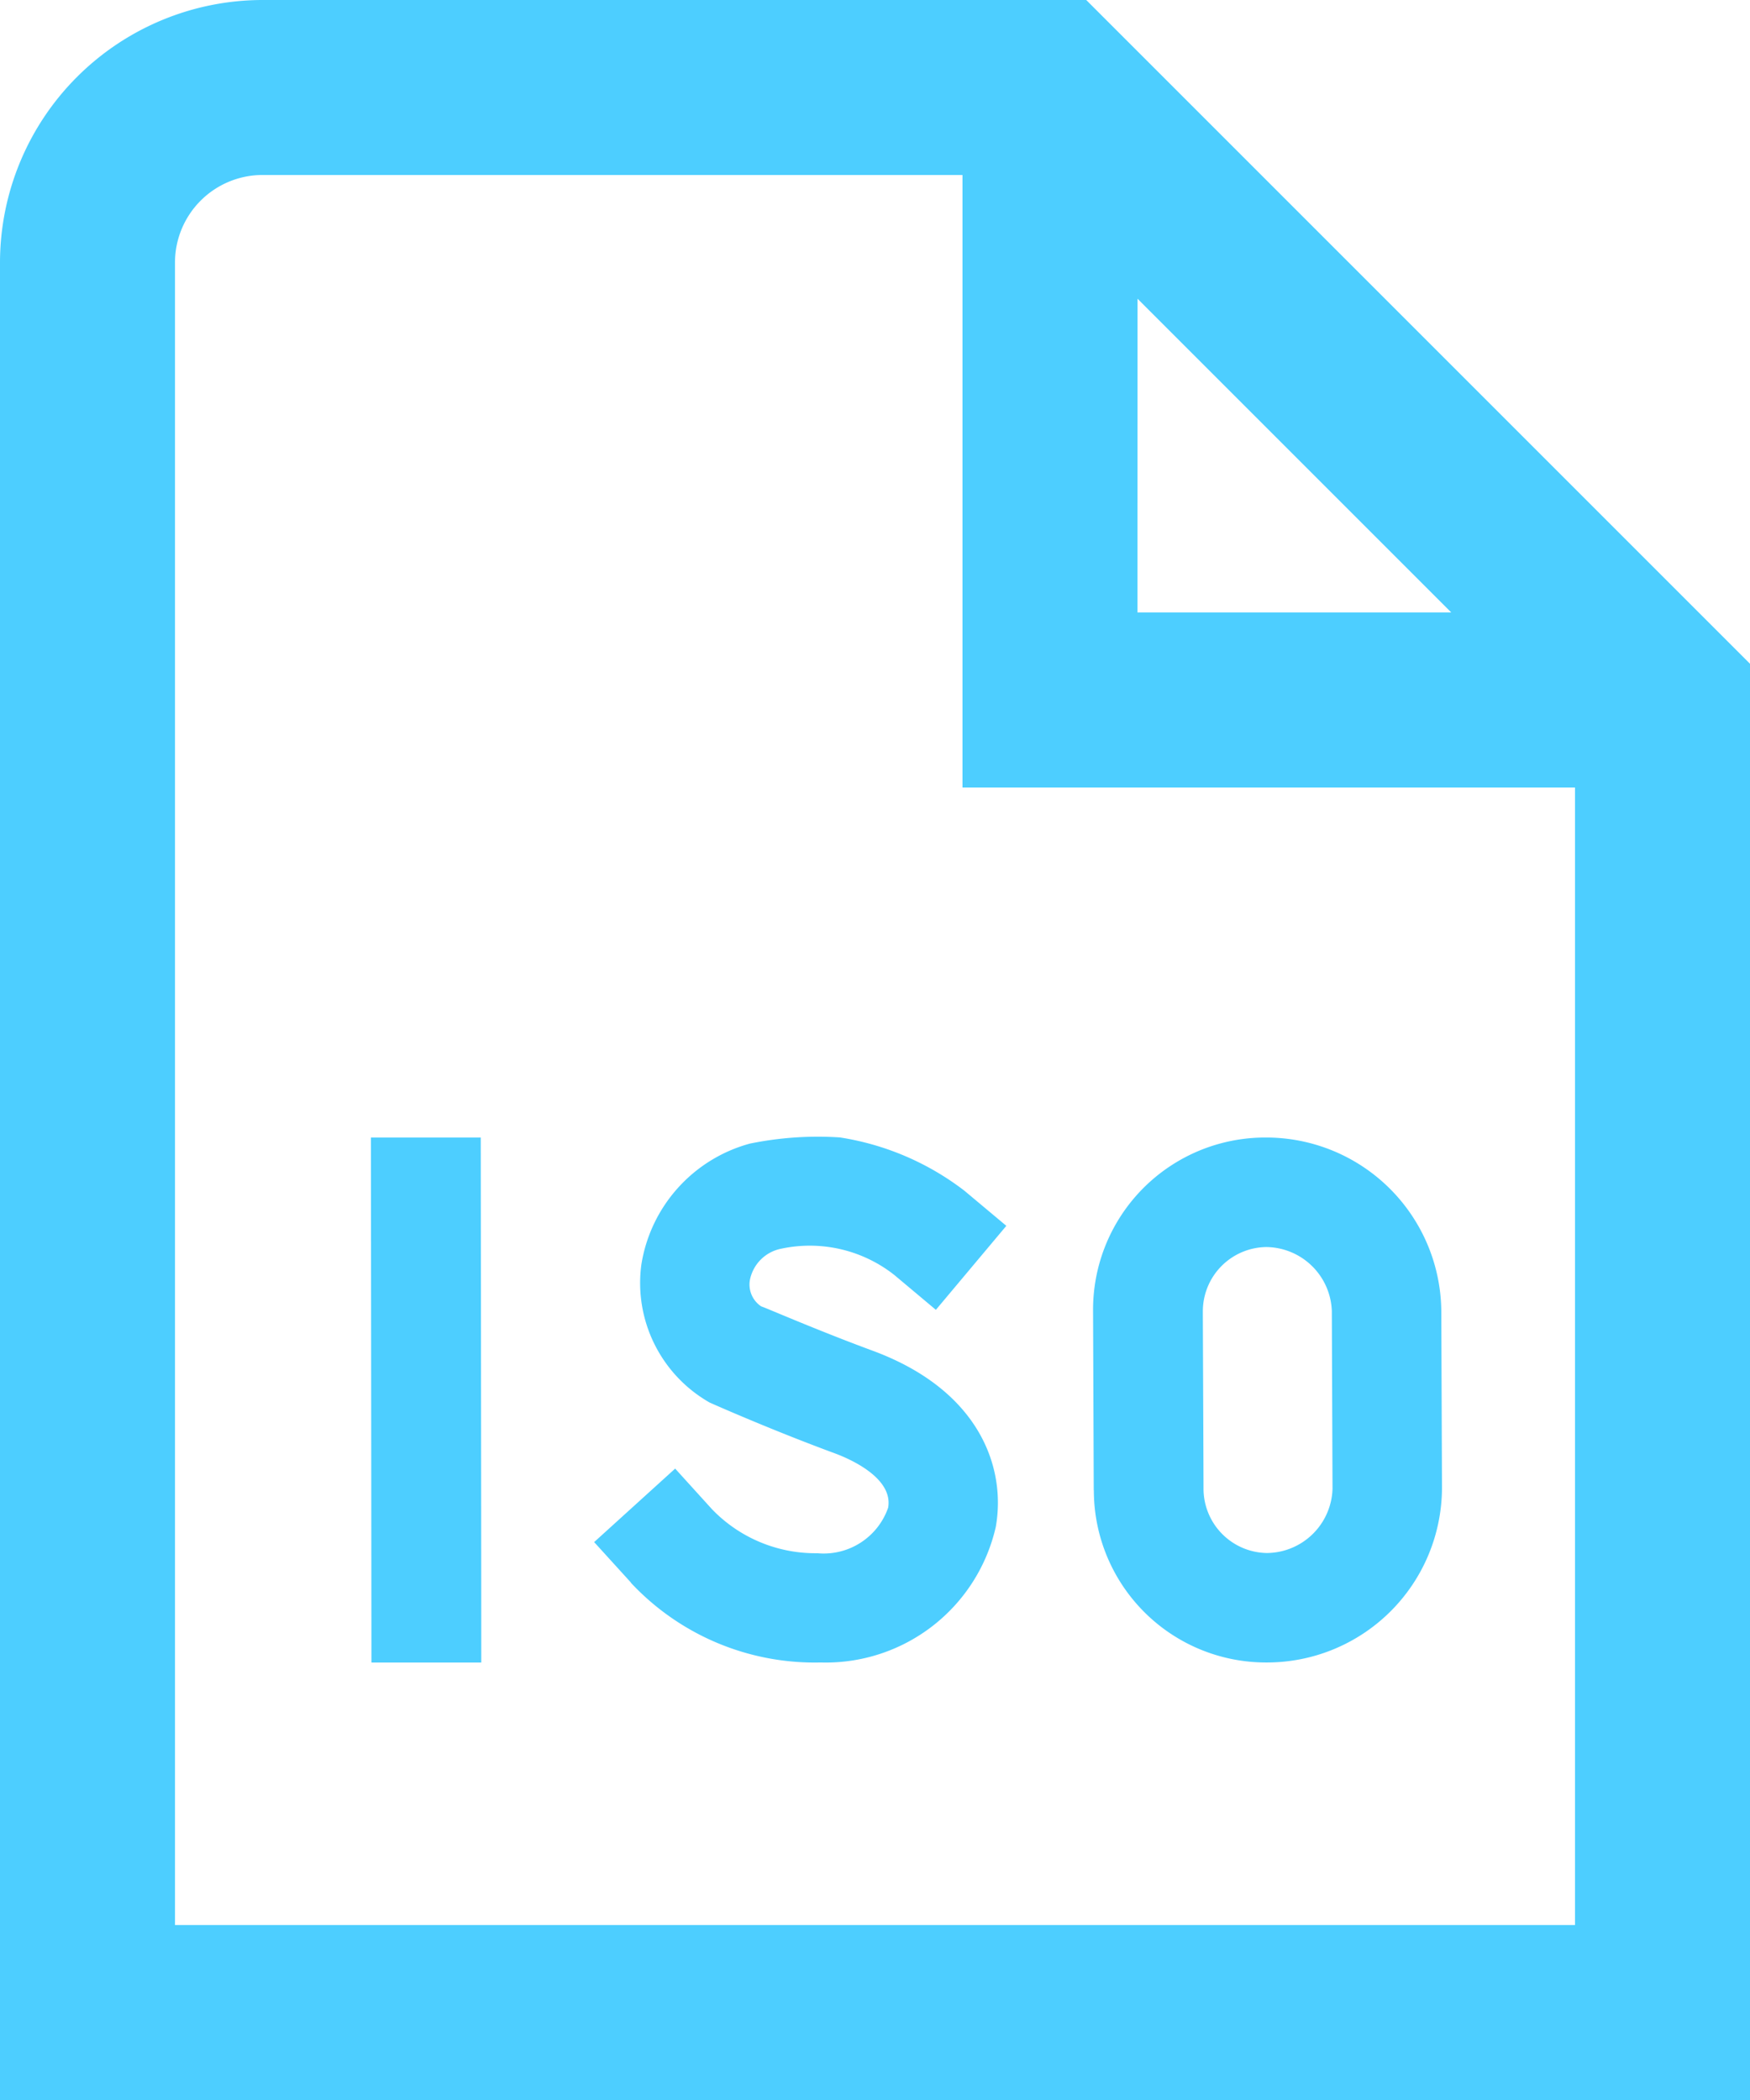 <svg xmlns="http://www.w3.org/2000/svg" width="33.333" height="40" viewBox="0 0 33.333 40">
  <path id="iso-file" d="M18.01,21.667a5.2,5.2,0,0,1,2.358,1.012l.8.67-1.342,1.6-.793-.665a2.6,2.6,0,0,0-2.15-.5.756.756,0,0,0-.6.6.5.5,0,0,0,.217.5c.027,0,1.023.438,2.12.843,2.038.752,2.548,2.227,2.347,3.357a3.322,3.322,0,0,1-3.337,2.582,4.792,4.792,0,0,1-3.613-1.518v-.005l-.7-.77,1.543-1.4.7.772a2.734,2.734,0,0,0,2.007.84,1.3,1.3,0,0,0,1.35-.868c.1-.575-.752-.937-1.017-1.035-1.253-.462-2.383-.967-2.383-.967a2.62,2.62,0,0,1-1.3-2.632,2.851,2.851,0,0,1,2.065-2.3,6.437,6.437,0,0,1,1.728-.117Zm-8.945,0,.01,10h2.092c0-2.208-.007-7.135-.01-10Zm13.768,6.722-.013-3.443A3.279,3.279,0,0,1,26.1,21.667a3.336,3.336,0,0,1,3.353,3.308V25l.013,3.333v.025a3.335,3.335,0,0,1-3.353,3.308,3.279,3.279,0,0,1-3.278-3.278Zm2.078-3.408c0,.158.013,3.143.013,3.373a1.226,1.226,0,0,0,1.207,1.227,1.262,1.262,0,0,0,1.25-1.222L27.368,25v-.025a1.263,1.263,0,0,0-1.25-1.222,1.225,1.225,0,0,0-1.207,1.227ZM35.333,12.643V40H2V5A5.006,5.006,0,0,1,7,0H22.69Zm-11.667-.977h5.977L23.667,5.69ZM32,15H20.333V3.333H7A1.669,1.669,0,0,0,5.333,5V36.667H32Z" transform="translate(-2)" fill="#4dceff"/>
</svg>

